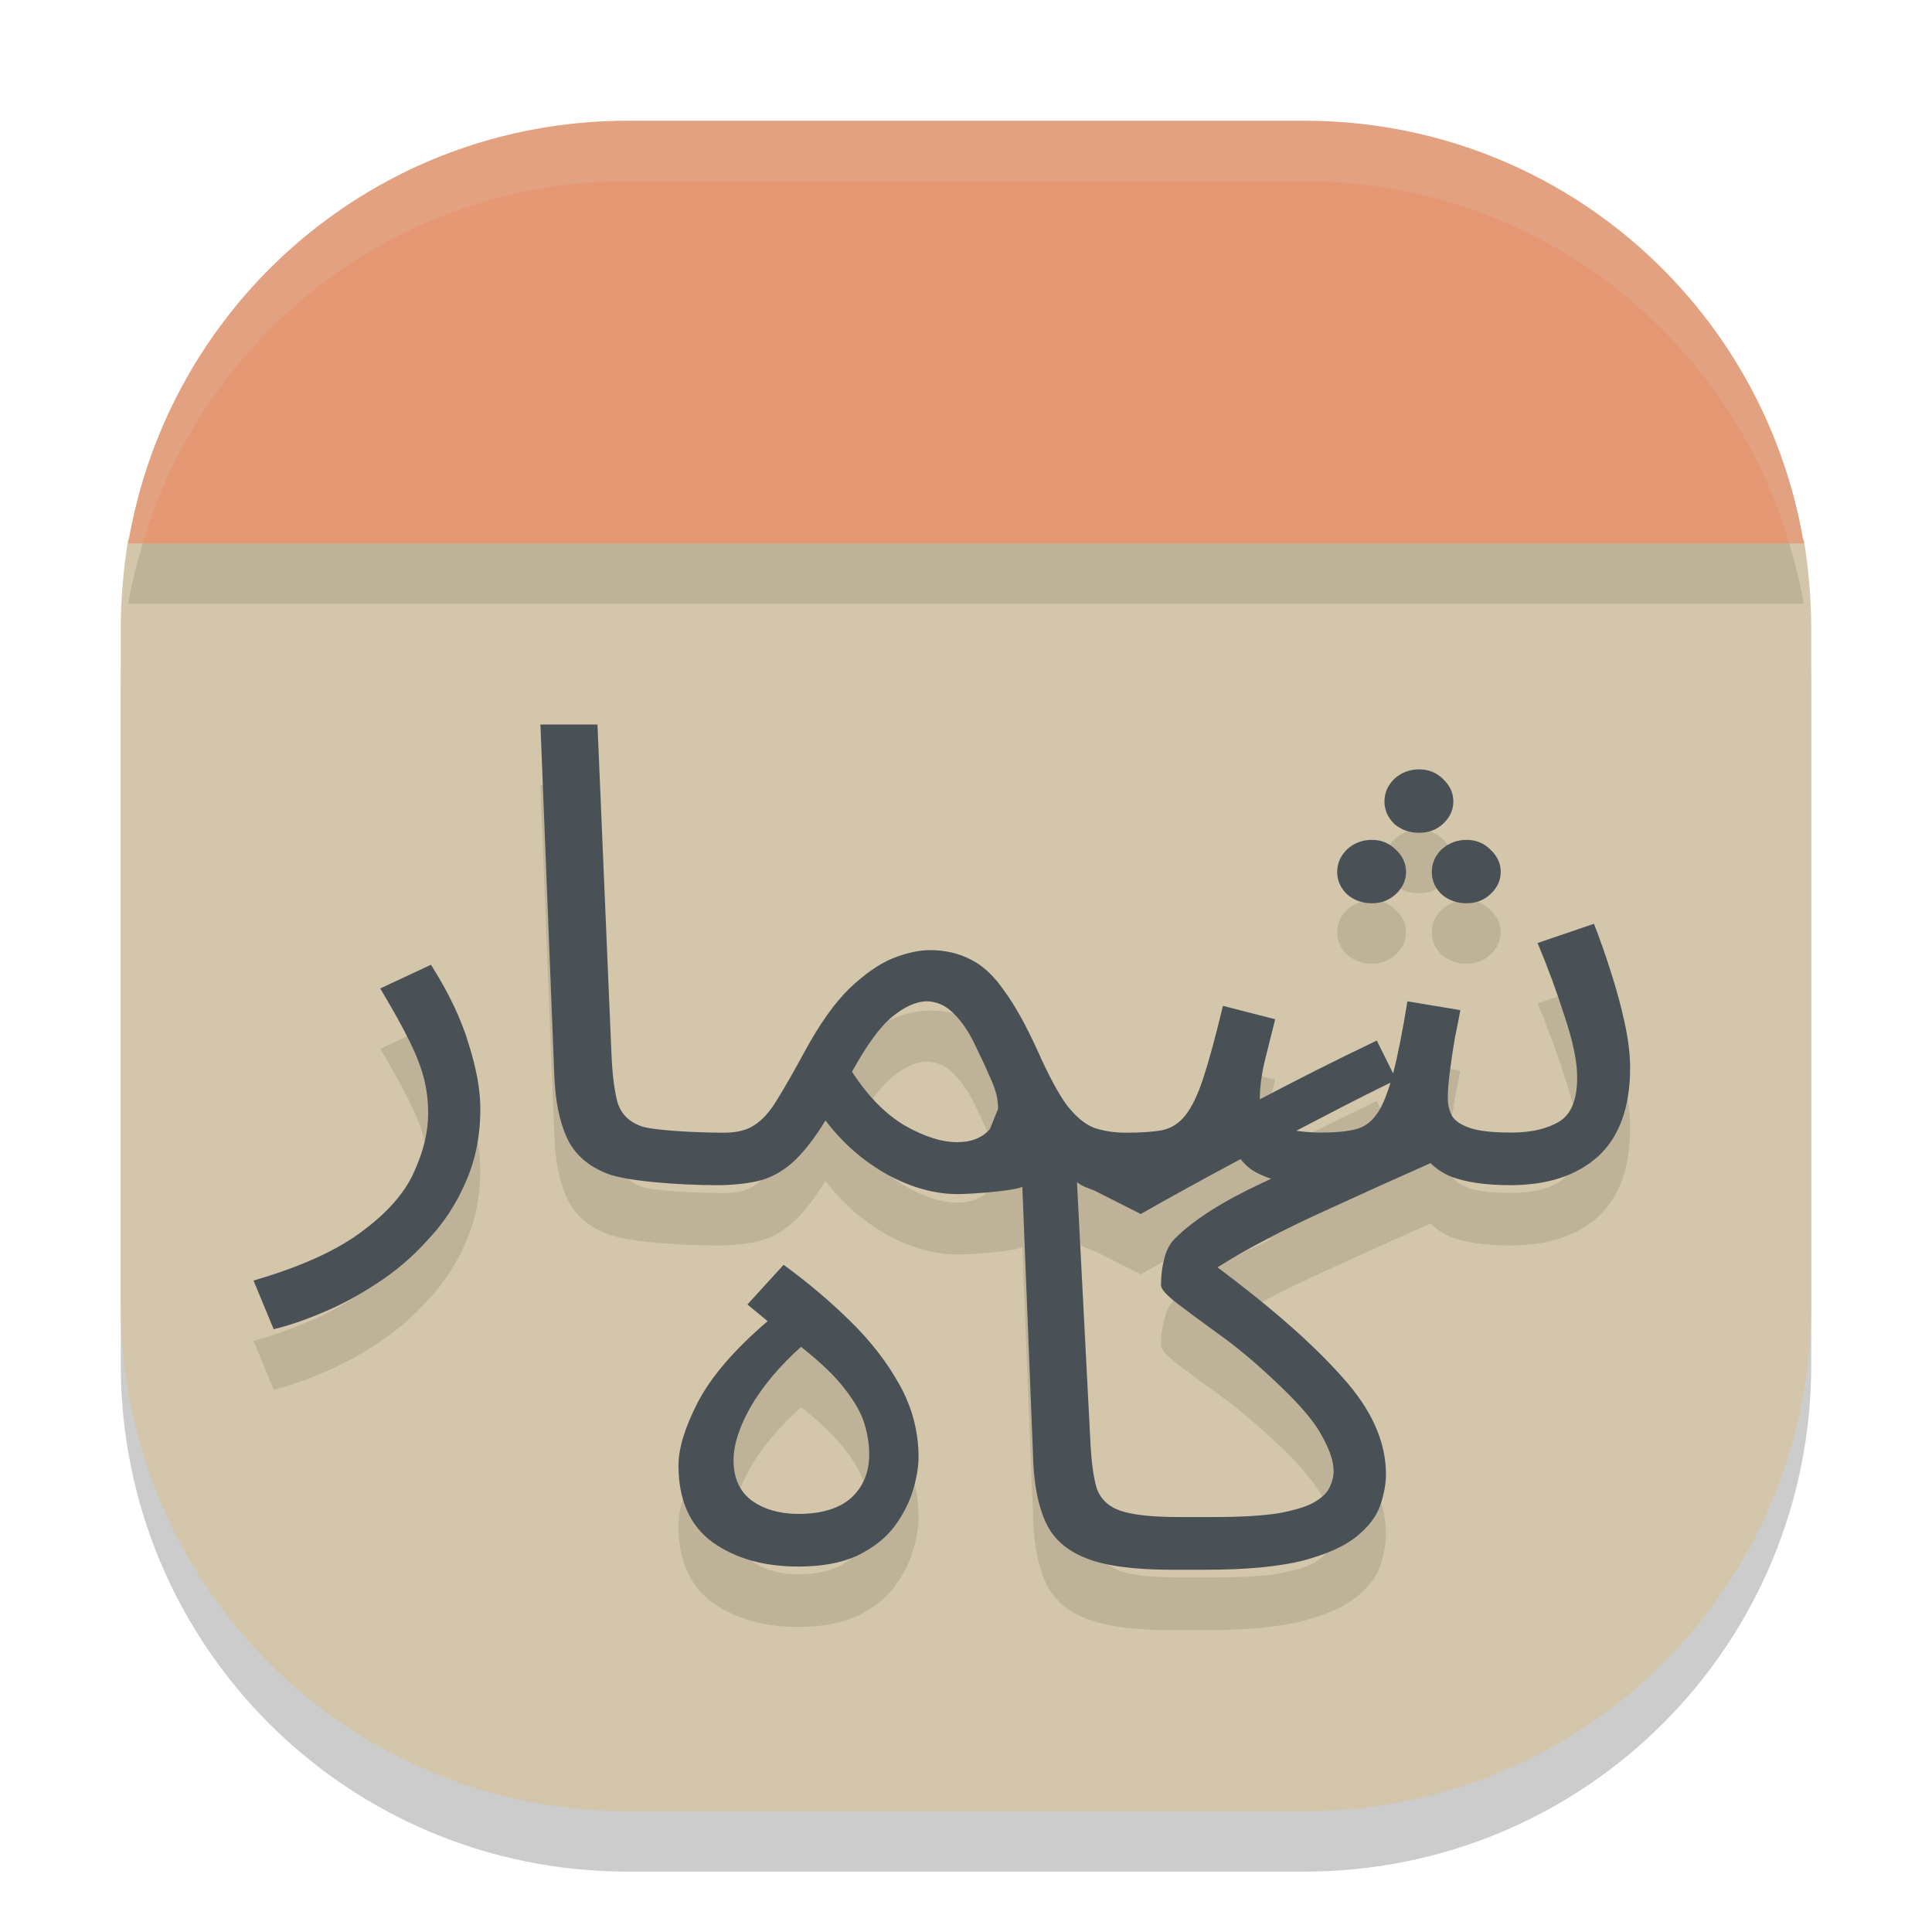 <svg xmlns="http://www.w3.org/2000/svg" width="32" height="32" version="1">
 <path style="opacity:0.2" d="M 2.124,9.93 C 2.048,10.386 2,10.922 2,11.4 V 22.6 C 2,27.254 5.746,31 10.4,31 H 21.6 C 26.254,31 30,27.254 30,22.6 V 11.4 c 0,-0.478 -0.048,-1.014 -0.124,-1.47 z"/>
 <path style="fill:#d3c6aa" d="M 2.124,8.93 C 2.048,9.386 2,9.922 2,10.4 V 21.6 C 2,26.254 5.746,30 10.4,30 H 21.6 C 26.254,30 30,26.254 30,21.6 V 10.4 C 30,9.922 29.952,9.386 29.876,8.93 Z"/>
 <path style="fill:#e69875" d="M 10.4,2 C 6.225,2 2.789,5.019 2.124,9 H 29.876 C 29.211,5.019 25.775,2 21.6,2 Z"/>
 <path style="opacity:0.1" d="m 8.951,13 0.23,5.804 c 0.015,0.424 0.085,0.771 0.208,1.04 0.123,0.269 0.345,0.468 0.668,0.595 0.323,0.127 1.195,0.191 1.817,0.191 0.246,-1e-6 0.466,-0.022 0.658,-0.064 0.2,-0.042 0.388,-0.137 0.565,-0.286 0.184,-0.156 0.376,-0.396 0.576,-0.722 0.277,0.368 0.615,0.665 1.014,0.891 0.4,0.219 0.791,0.329 1.175,0.329 0.204,0 0.892,-0.046 1.071,-0.119 l 0.18,4.515 c 0.015,0.424 0.084,0.771 0.207,1.04 0.123,0.269 0.346,0.468 0.669,0.595 C 18.313,26.937 18.785,27 19.408,27 h 0.549 c 0.676,0 1.215,-0.05 1.615,-0.149 0.4,-0.106 0.699,-0.24 0.899,-0.403 0.2,-0.163 0.33,-0.335 0.392,-0.519 0.061,-0.184 0.093,-0.354 0.093,-0.509 0,-0.545 -0.243,-1.083 -0.727,-1.614 -0.476,-0.538 -1.164,-1.143 -2.063,-1.815 0.246,-0.156 0.51,-0.308 0.795,-0.456 0.292,-0.156 0.657,-0.333 1.095,-0.531 0.425,-0.196 0.982,-0.447 1.638,-0.739 0.089,0.088 0.195,0.16 0.321,0.216 0.246,0.099 0.581,0.149 1.003,0.149 0.615,-10e-7 1.099,-0.159 1.453,-0.478 C 26.824,19.827 27,19.335 27,18.678 c 0,-0.212 -0.03,-0.46 -0.092,-0.743 -0.061,-0.283 -0.139,-0.566 -0.231,-0.849 -0.092,-0.29 -0.184,-0.551 -0.276,-0.785 l -0.934,0.318 c 0.169,0.403 0.319,0.809 0.449,1.219 0.138,0.41 0.207,0.747 0.207,1.008 0,0.368 -0.099,0.611 -0.299,0.732 -0.2,0.12 -0.466,0.181 -0.796,0.181 -0.3,0 -0.526,-0.025 -0.679,-0.075 -0.146,-0.05 -0.246,-0.116 -0.3,-0.201 -0.046,-0.092 -0.069,-0.188 -0.069,-0.287 0,-0.12 0.011,-0.269 0.034,-0.446 0.023,-0.184 0.051,-0.367 0.082,-0.551 0.038,-0.184 0.069,-0.34 0.092,-0.468 L 23.311,17.585 c -0.082,0.508 -0.161,0.901 -0.236,1.195 l -0.271,-0.545 c -0.722,0.345 -1.35,0.664 -1.934,0.972 -6.8e-5,-0.004 -0.003,-0.006 -0.003,-0.01 0,-0.198 0.03,-0.421 0.092,-0.668 0.061,-0.248 0.116,-0.463 0.162,-0.647 l -0.865,-0.222 c -0.123,0.509 -0.23,0.905 -0.323,1.188 -0.092,0.283 -0.192,0.491 -0.3,0.626 -0.1,0.127 -0.225,0.21 -0.379,0.245 -0.154,0.028 -0.354,0.042 -0.6,0.042 -4.77e-4,-1e-6 -7.67e-4,0 -0.001,0 -0.2,0 -0.381,-0.028 -0.542,-0.085 -0.154,-0.064 -0.303,-0.191 -0.449,-0.382 -0.138,-0.191 -0.295,-0.485 -0.472,-0.881 -0.192,-0.424 -0.377,-0.758 -0.554,-0.998 -0.169,-0.248 -0.353,-0.42 -0.552,-0.519 -0.2,-0.106 -0.427,-0.159 -0.68,-0.159 -0.184,0 -0.392,0.046 -0.623,0.138 -0.223,0.092 -0.461,0.259 -0.714,0.499 -0.246,0.241 -0.492,0.587 -0.738,1.04 -0.184,0.34 -0.338,0.608 -0.461,0.806 -0.115,0.191 -0.238,0.328 -0.369,0.413 -0.123,0.085 -0.292,0.128 -0.507,0.128 -0.438,0 -1.16,-0.035 -1.368,-0.106 -0.2,-0.071 -0.33,-0.198 -0.392,-0.382 -0.054,-0.191 -0.089,-0.46 -0.104,-0.806 L 9.896,13 Z M 23.507,13.743 c -0.161,0 -0.299,0.053 -0.414,0.159 -0.108,0.106 -0.162,0.23 -0.162,0.372 0,0.141 0.054,0.265 0.162,0.372 0.115,0.099 0.253,0.148 0.414,0.148 0.154,0 0.285,-0.049 0.393,-0.148 0.115,-0.106 0.172,-0.23 0.172,-0.372 0,-0.141 -0.057,-0.265 -0.172,-0.372 -0.108,-0.106 -0.239,-0.159 -0.393,-0.159 z m -0.783,1.168 c -0.161,0 -0.299,0.053 -0.414,0.159 -0.108,0.106 -0.162,0.23 -0.162,0.372 0,0.141 0.054,0.264 0.162,0.37 0.115,0.099 0.253,0.149 0.414,0.149 0.154,0 0.284,-0.05 0.392,-0.149 0.115,-0.106 0.173,-0.229 0.173,-0.37 0,-0.141 -0.058,-0.265 -0.173,-0.372 -0.108,-0.106 -0.238,-0.159 -0.392,-0.159 z m 1.568,0 c -0.161,0 -0.3,0.053 -0.416,0.159 -0.108,0.106 -0.161,0.23 -0.161,0.372 0,0.141 0.053,0.264 0.161,0.37 0.115,0.099 0.254,0.149 0.416,0.149 0.154,0 0.284,-0.05 0.392,-0.149 0.115,-0.106 0.173,-0.229 0.173,-0.37 0,-0.141 -0.058,-0.265 -0.173,-0.372 -0.108,-0.106 -0.238,-0.159 -0.392,-0.159 z M 7.139,16.979 6.298,17.372 c 0.207,0.347 0.368,0.636 0.483,0.869 0.115,0.233 0.196,0.443 0.242,0.627 0.046,0.184 0.069,0.374 0.069,0.572 0,0.311 -0.08,0.64 -0.241,0.987 -0.154,0.34 -0.442,0.666 -0.865,0.977 -0.415,0.311 -1.01,0.58 -1.787,0.806 l 0.334,0.806 c 0.238,-0.057 0.508,-0.148 0.807,-0.275 0.307,-0.127 0.611,-0.291 0.91,-0.489 0.307,-0.198 0.588,-0.439 0.841,-0.722 0.261,-0.276 0.469,-0.593 0.623,-0.954 0.161,-0.361 0.242,-0.765 0.242,-1.211 0,-0.311 -0.065,-0.671 -0.196,-1.082 -0.123,-0.41 -0.331,-0.846 -0.623,-1.305 z m 8.194,0.605 c 0.177,0 0.33,0.067 0.461,0.201 0.131,0.127 0.245,0.294 0.345,0.499 0.1,0.205 0.197,0.413 0.289,0.626 0.076,0.175 0.107,0.327 0.102,0.46 l -0.134,0.331 c -0.124,0.142 -0.303,0.217 -0.544,0.217 -0.254,0 -0.542,-0.092 -0.865,-0.275 -0.323,-0.191 -0.614,-0.489 -0.875,-0.892 0.246,-0.446 0.468,-0.75 0.668,-0.912 0.2,-0.163 0.385,-0.247 0.554,-0.254 z m 7.698,1.347 c -0.068,0.225 -0.143,0.407 -0.227,0.521 -0.092,0.134 -0.211,0.219 -0.357,0.254 -0.146,0.035 -0.334,0.053 -0.565,0.053 -0.162,0 -0.292,-0.013 -0.412,-0.03 0.488,-0.254 0.948,-0.497 1.561,-0.797 z m -2.482,1.27 c 0.054,0.066 0.113,0.126 0.181,0.173 0.102,0.066 0.211,0.113 0.324,0.15 -0.039,0.018 -0.103,0.048 -0.141,0.066 -0.653,0.304 -1.133,0.608 -1.44,0.912 -0.085,0.078 -0.146,0.187 -0.185,0.329 -0.038,0.141 -0.058,0.293 -0.058,0.456 0,0.064 0.092,0.167 0.276,0.308 0.184,0.141 0.419,0.314 0.703,0.519 0.284,0.205 0.569,0.443 0.854,0.711 0.415,0.382 0.688,0.693 0.819,0.934 0.138,0.241 0.207,0.443 0.207,0.605 0,0.092 -0.023,0.184 -0.069,0.275 -0.038,0.085 -0.123,0.166 -0.254,0.244 -0.123,0.071 -0.319,0.131 -0.588,0.181 -0.269,0.042 -0.627,0.063 -1.072,0.063 h -0.584 c -0.438,0 -0.762,-0.035 -0.969,-0.106 -0.2,-0.071 -0.33,-0.198 -0.392,-0.382 -0.054,-0.191 -0.088,-0.46 -0.103,-0.806 l -0.22,-4.251 c 0.1,0.072 0.16,0.088 0.286,0.136 v 0 l 0.771,0.39 c 0.451,-0.259 1.009,-0.565 1.652,-0.909 z m -7.57,1.748 -0.599,0.657 0.334,0.277 c -0.546,0.467 -0.93,0.913 -1.153,1.337 -0.215,0.417 -0.323,0.767 -0.323,1.05 0,0.573 0.187,0.998 0.564,1.274 0.377,0.269 0.85,0.403 1.419,0.403 0.392,0 0.718,-0.06 0.979,-0.181 0.261,-0.127 0.465,-0.287 0.611,-0.478 0.146,-0.198 0.25,-0.4 0.311,-0.605 0.061,-0.205 0.092,-0.388 0.092,-0.551 0,-0.417 -0.104,-0.814 -0.311,-1.189 -0.207,-0.375 -0.48,-0.728 -0.819,-1.06 -0.338,-0.332 -0.707,-0.644 -1.106,-0.934 z m 0.288,1.358 c 0.323,0.255 0.566,0.488 0.727,0.7 0.161,0.205 0.269,0.396 0.323,0.572 0.054,0.177 0.08,0.347 0.08,0.509 0,0.297 -0.099,0.538 -0.299,0.722 -0.2,0.177 -0.492,0.265 -0.876,0.265 -0.307,0 -0.565,-0.074 -0.772,-0.222 -0.2,-0.149 -0.3,-0.371 -0.3,-0.668 0,-0.255 0.095,-0.553 0.288,-0.892 0.2,-0.34 0.476,-0.667 0.83,-0.986 z"/>
 <path style="fill:#495156" d="m 8.951,12 0.23,5.804 c 0.015,0.424 0.085,0.771 0.208,1.04 0.123,0.269 0.345,0.468 0.668,0.595 0.323,0.127 1.195,0.191 1.817,0.191 0.246,-1e-6 0.466,-0.022 0.658,-0.064 0.2,-0.042 0.388,-0.137 0.565,-0.286 0.184,-0.156 0.376,-0.396 0.576,-0.722 0.277,0.368 0.615,0.665 1.014,0.891 0.4,0.219 0.791,0.329 1.175,0.329 0.204,0 0.892,-0.046 1.071,-0.119 l 0.18,4.515 c 0.015,0.424 0.084,0.771 0.207,1.04 0.123,0.269 0.346,0.468 0.669,0.595 C 18.313,25.937 18.785,26 19.408,26 h 0.549 c 0.676,0 1.215,-0.05 1.615,-0.149 0.4,-0.106 0.699,-0.24 0.899,-0.403 0.2,-0.163 0.33,-0.335 0.392,-0.519 0.061,-0.184 0.093,-0.354 0.093,-0.509 0,-0.545 -0.243,-1.083 -0.727,-1.614 -0.476,-0.538 -1.164,-1.143 -2.063,-1.815 0.246,-0.156 0.51,-0.308 0.795,-0.456 0.292,-0.156 0.657,-0.333 1.095,-0.531 0.425,-0.196 0.982,-0.447 1.638,-0.739 0.089,0.088 0.195,0.16 0.321,0.216 0.246,0.099 0.581,0.149 1.003,0.149 0.615,-10e-7 1.099,-0.159 1.453,-0.478 C 26.824,18.827 27,18.335 27,17.678 c 0,-0.212 -0.03,-0.46 -0.092,-0.743 -0.061,-0.283 -0.139,-0.566 -0.231,-0.849 -0.092,-0.29 -0.184,-0.551 -0.276,-0.785 l -0.934,0.318 c 0.169,0.403 0.319,0.809 0.449,1.219 0.138,0.41 0.207,0.747 0.207,1.008 0,0.368 -0.099,0.611 -0.299,0.732 -0.2,0.12 -0.466,0.181 -0.796,0.181 -0.3,0 -0.526,-0.025 -0.679,-0.075 -0.146,-0.05 -0.246,-0.116 -0.3,-0.201 -0.046,-0.092 -0.069,-0.188 -0.069,-0.287 0,-0.12 0.011,-0.269 0.034,-0.446 0.023,-0.184 0.051,-0.367 0.082,-0.551 0.038,-0.184 0.069,-0.34 0.092,-0.468 L 23.311,16.585 c -0.082,0.508 -0.161,0.901 -0.236,1.195 l -0.271,-0.545 c -0.722,0.345 -1.35,0.664 -1.934,0.972 -6.8e-5,-0.004 -0.003,-0.006 -0.003,-0.01 0,-0.198 0.03,-0.421 0.092,-0.668 0.061,-0.248 0.116,-0.463 0.162,-0.647 l -0.865,-0.222 c -0.123,0.509 -0.23,0.905 -0.323,1.188 -0.092,0.283 -0.192,0.491 -0.3,0.626 -0.1,0.127 -0.225,0.21 -0.379,0.245 -0.154,0.028 -0.354,0.042 -0.6,0.042 -4.77e-4,-1e-6 -7.67e-4,0 -0.001,0 -0.2,0 -0.381,-0.028 -0.542,-0.085 -0.154,-0.064 -0.303,-0.191 -0.449,-0.382 -0.138,-0.191 -0.295,-0.485 -0.472,-0.881 -0.192,-0.424 -0.377,-0.758 -0.554,-0.998 -0.169,-0.248 -0.353,-0.42 -0.552,-0.519 -0.2,-0.106 -0.427,-0.159 -0.68,-0.159 -0.184,0 -0.392,0.046 -0.623,0.138 -0.223,0.092 -0.461,0.259 -0.714,0.499 -0.246,0.241 -0.492,0.587 -0.738,1.04 -0.184,0.34 -0.338,0.608 -0.461,0.806 -0.115,0.191 -0.238,0.328 -0.369,0.413 -0.123,0.085 -0.292,0.128 -0.507,0.128 -0.438,0 -1.16,-0.035 -1.368,-0.106 -0.2,-0.071 -0.33,-0.198 -0.392,-0.382 -0.054,-0.191 -0.089,-0.46 -0.104,-0.806 L 9.896,12 Z M 23.507,12.743 c -0.161,0 -0.299,0.053 -0.414,0.159 -0.108,0.106 -0.162,0.23 -0.162,0.372 0,0.141 0.054,0.265 0.162,0.372 0.115,0.099 0.253,0.148 0.414,0.148 0.154,0 0.285,-0.049 0.393,-0.148 0.115,-0.106 0.172,-0.23 0.172,-0.372 0,-0.141 -0.057,-0.265 -0.172,-0.372 -0.108,-0.106 -0.239,-0.159 -0.393,-0.159 z m -0.783,1.168 c -0.161,0 -0.299,0.053 -0.414,0.159 -0.108,0.106 -0.162,0.23 -0.162,0.372 0,0.141 0.054,0.264 0.162,0.37 0.115,0.099 0.253,0.149 0.414,0.149 0.154,0 0.284,-0.05 0.392,-0.149 0.115,-0.106 0.173,-0.229 0.173,-0.37 0,-0.141 -0.058,-0.265 -0.173,-0.372 -0.108,-0.106 -0.238,-0.159 -0.392,-0.159 z m 1.568,0 c -0.161,0 -0.3,0.053 -0.416,0.159 -0.108,0.106 -0.161,0.23 -0.161,0.372 0,0.141 0.053,0.264 0.161,0.37 0.115,0.099 0.254,0.149 0.416,0.149 0.154,0 0.284,-0.05 0.392,-0.149 0.115,-0.106 0.173,-0.229 0.173,-0.37 0,-0.141 -0.058,-0.265 -0.173,-0.372 -0.108,-0.106 -0.238,-0.159 -0.392,-0.159 z M 7.139,15.979 6.298,16.372 c 0.207,0.347 0.368,0.636 0.483,0.869 0.115,0.233 0.196,0.443 0.242,0.627 0.046,0.184 0.069,0.374 0.069,0.572 0,0.311 -0.08,0.64 -0.241,0.987 -0.154,0.34 -0.442,0.666 -0.865,0.977 -0.415,0.311 -1.01,0.58 -1.787,0.806 l 0.334,0.806 c 0.238,-0.057 0.508,-0.148 0.807,-0.275 0.307,-0.127 0.611,-0.291 0.91,-0.489 0.307,-0.198 0.588,-0.439 0.841,-0.722 0.261,-0.276 0.469,-0.593 0.623,-0.954 0.161,-0.361 0.242,-0.765 0.242,-1.211 0,-0.311 -0.065,-0.671 -0.196,-1.082 -0.123,-0.41 -0.331,-0.846 -0.623,-1.305 z m 8.194,0.605 c 0.177,0 0.33,0.067 0.461,0.201 0.131,0.127 0.245,0.294 0.345,0.499 0.1,0.205 0.197,0.413 0.289,0.626 0.076,0.175 0.107,0.327 0.102,0.46 l -0.134,0.331 c -0.124,0.142 -0.303,0.217 -0.544,0.217 -0.254,0 -0.542,-0.092 -0.865,-0.275 -0.323,-0.191 -0.614,-0.489 -0.875,-0.892 0.246,-0.446 0.468,-0.75 0.668,-0.912 0.2,-0.163 0.385,-0.247 0.554,-0.254 z m 7.698,1.347 c -0.068,0.225 -0.143,0.407 -0.227,0.521 -0.092,0.134 -0.211,0.219 -0.357,0.254 -0.146,0.035 -0.334,0.053 -0.565,0.053 -0.162,0 -0.292,-0.013 -0.412,-0.03 0.488,-0.254 0.948,-0.497 1.561,-0.797 z m -2.482,1.27 c 0.054,0.066 0.113,0.126 0.181,0.173 0.102,0.066 0.211,0.113 0.324,0.15 -0.039,0.018 -0.103,0.048 -0.141,0.066 -0.653,0.304 -1.133,0.608 -1.44,0.912 -0.085,0.078 -0.146,0.187 -0.185,0.329 -0.038,0.141 -0.058,0.293 -0.058,0.456 0,0.064 0.092,0.167 0.276,0.308 0.184,0.141 0.419,0.314 0.703,0.519 0.284,0.205 0.569,0.443 0.854,0.711 0.415,0.382 0.688,0.693 0.819,0.934 0.138,0.241 0.207,0.443 0.207,0.605 0,0.092 -0.023,0.184 -0.069,0.275 -0.038,0.085 -0.123,0.166 -0.254,0.244 -0.123,0.071 -0.319,0.131 -0.588,0.181 -0.269,0.042 -0.627,0.063 -1.072,0.063 h -0.584 c -0.438,0 -0.762,-0.035 -0.969,-0.106 -0.2,-0.071 -0.33,-0.198 -0.392,-0.382 -0.054,-0.191 -0.088,-0.46 -0.103,-0.806 l -0.22,-4.251 c 0.1,0.072 0.16,0.088 0.286,0.136 v 0 l 0.771,0.39 c 0.451,-0.259 1.009,-0.565 1.652,-0.909 z m -7.57,1.748 -0.599,0.657 0.334,0.277 c -0.546,0.467 -0.93,0.913 -1.153,1.337 -0.215,0.417 -0.323,0.767 -0.323,1.05 0,0.573 0.187,0.998 0.564,1.274 0.377,0.269 0.85,0.403 1.419,0.403 0.392,0 0.718,-0.06 0.979,-0.181 0.261,-0.127 0.465,-0.287 0.611,-0.478 0.146,-0.198 0.25,-0.4 0.311,-0.605 0.061,-0.205 0.092,-0.388 0.092,-0.551 0,-0.417 -0.104,-0.814 -0.311,-1.189 -0.207,-0.375 -0.48,-0.728 -0.819,-1.06 -0.338,-0.332 -0.707,-0.644 -1.106,-0.934 z m 0.288,1.358 c 0.323,0.255 0.566,0.488 0.727,0.7 0.161,0.205 0.269,0.396 0.323,0.572 0.054,0.177 0.08,0.347 0.08,0.509 0,0.297 -0.099,0.538 -0.299,0.722 -0.2,0.177 -0.492,0.265 -0.876,0.265 -0.307,0 -0.565,-0.074 -0.772,-0.222 -0.2,-0.149 -0.3,-0.371 -0.3,-0.668 0,-0.255 0.095,-0.553 0.288,-0.892 0.2,-0.34 0.476,-0.667 0.83,-0.986 z"/>
 <path style="opacity:0.1" d="M 2.363 9 C 2.267 9.327 2.182 9.658 2.125 10 L 29.875 10 C 29.818 9.658 29.733 9.327 29.637 9 L 2.363 9 z"/>
 <path style="opacity:0.2;fill:#d3c6aa" d="M 10.4 2 C 6.225 2 2.789 5.019 2.125 9 L 2.363 9 C 3.392 5.526 6.584 3 10.4 3 L 21.6 3 C 25.416 3 28.608 5.526 29.637 9 L 29.875 9 C 29.211 5.019 25.775 2 21.6 2 L 10.4 2 z"/>
</svg>
